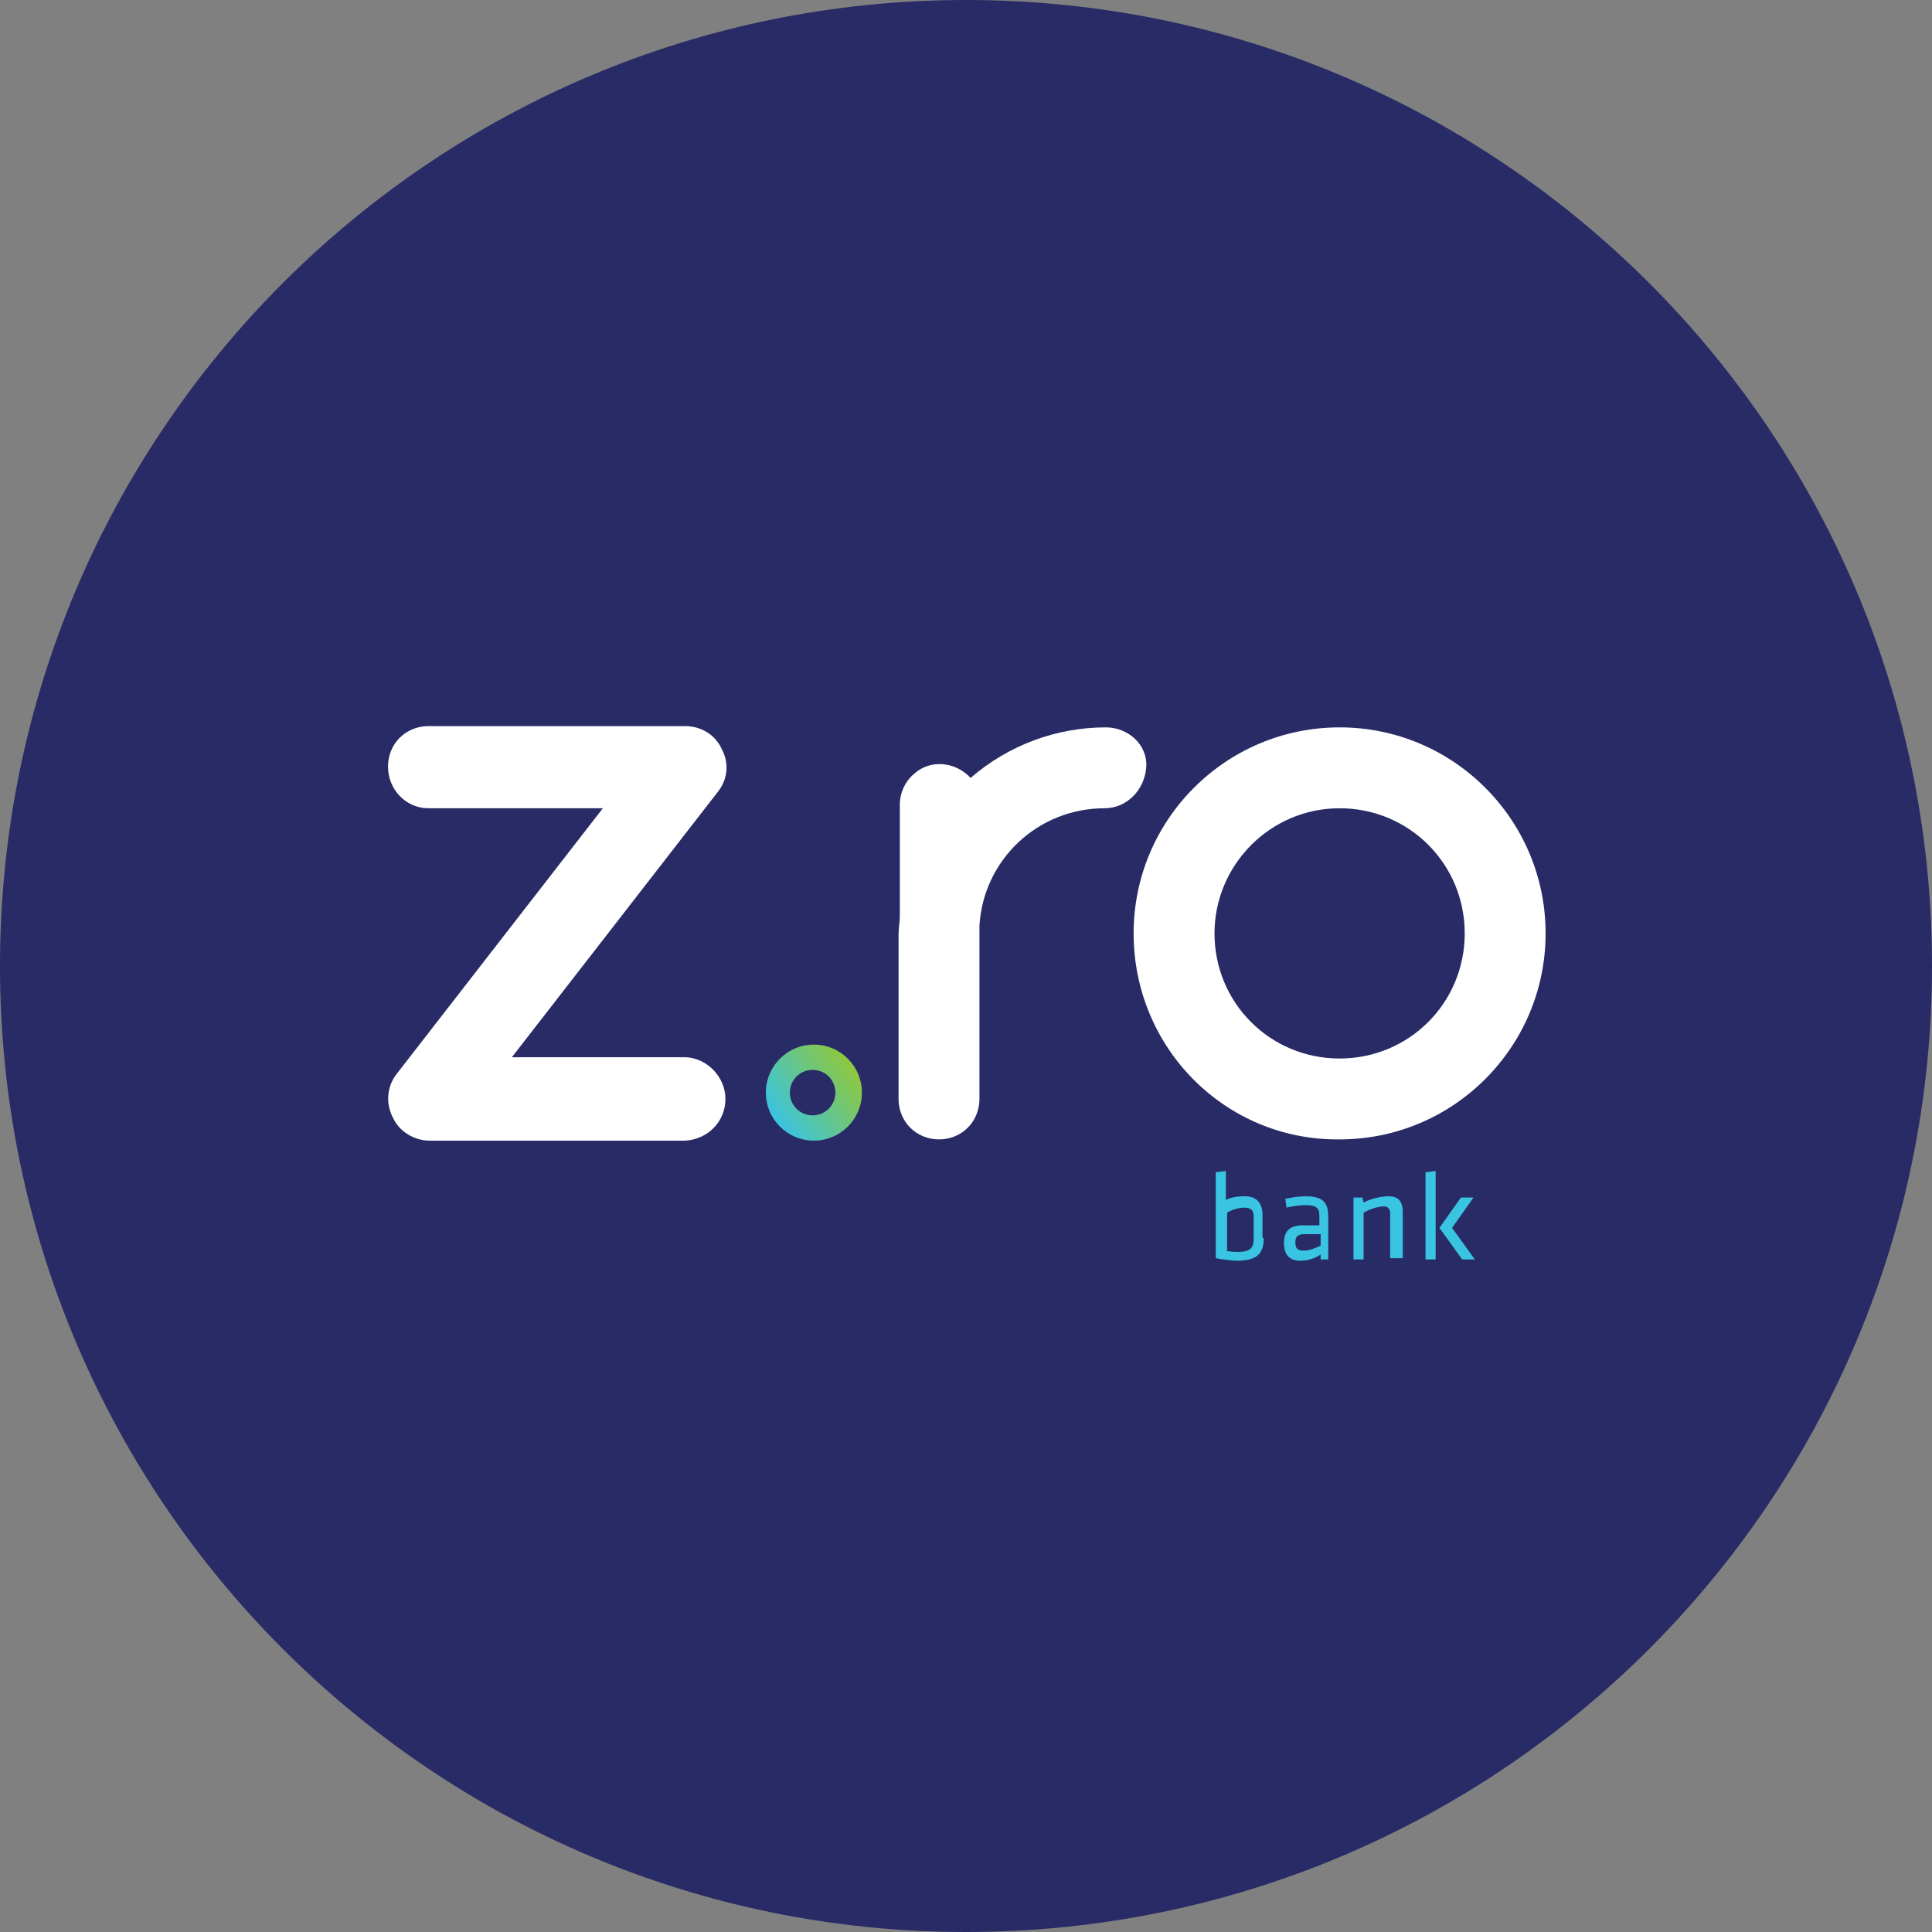 <svg width="1200" height="1200" viewBox="0 0 1200 1200" fill="none" xmlns="http://www.w3.org/2000/svg">
<rect x="0" y="0" width="1200" height="1200" fill="#808080" stroke="none"/>
<g clip-path="url(#clip0_929_563)">
<path d="M600 1200C931.371 1200 1200 931.371 1200 600C1200 268.629 931.371 0 600 0C268.629 0 0 268.629 0 600C0 931.371 268.629 1200 600 1200Z" fill="#282B66"/>
<path d="M450.577 682.577C450.577 696.707 439.588 707.698 425.459 708.483H266.903C257.484 708.483 248.064 702.987 244.14 694.352C239.43 685.717 240.215 674.727 246.495 666.877L374.439 502.025H266.118C251.989 502.025 241 490.25 241 476.12C241 461.99 251.989 451 266.118 451H425.459C435.663 451 444.297 456.495 448.222 465.13C452.932 473.765 452.147 483.97 445.867 491.82L317.924 656.672H426.244C439.588 657.457 450.577 669.232 450.577 682.577Z" fill="white"/>
<path d="M704.113 579.743C704.113 509.093 761.413 451.787 832.057 451.787C902.701 451.787 960.001 509.093 960.001 579.743C960.001 650.394 902.701 707.7 832.057 707.7C761.413 708.485 704.113 651.179 704.113 579.743ZM754.349 579.743C754.349 622.919 788.886 657.459 832.057 657.459C875.229 657.459 909.766 622.919 909.766 579.743C909.766 536.568 875.229 502.028 832.057 502.028C788.886 502.028 754.349 537.353 754.349 579.743Z" fill="white"/>
<path d="M475.691 678.65C475.691 662.165 489.035 648.82 505.519 648.82C522.003 648.82 535.346 662.165 535.346 678.65C535.346 695.136 522.003 708.481 505.519 708.481C489.035 708.481 475.691 695.136 475.691 678.65ZM490.605 678.65C490.605 686.501 496.885 692.781 504.734 692.781C512.583 692.781 518.863 686.501 518.863 678.65C518.863 670.8 512.583 664.52 504.734 664.52C496.885 664.52 490.605 670.8 490.605 678.65Z" fill="url(#paint0_linear_929_563)"/>
<path d="M686.846 451.787C656.234 451.787 626.406 462.777 602.858 483.187C593.439 472.982 577.741 471.412 567.536 480.832C562.042 485.543 558.902 492.608 558.902 499.673V568.753C558.902 572.678 558.117 576.603 558.117 579.743V682.579C558.117 696.709 569.106 707.7 583.235 707.7C597.364 707.7 608.353 696.709 608.353 682.579V586.023V575.033C610.708 534.213 644.46 502.028 686.061 502.028C700.19 502.028 711.179 490.253 711.964 476.122C712.749 462.777 700.975 451.787 686.846 451.787Z" fill="white"/>
<path d="M784.953 768.93C784.953 777.565 781.813 783.06 768.469 783.06C765.329 783.06 759.05 782.275 755.125 781.49V728.109L761.405 727.324V745.379C763.759 743.809 768.469 743.024 773.179 743.024C781.028 743.024 784.168 747.734 784.168 754.799V768.93H784.953ZM761.405 776.78C763.759 777.565 766.899 777.565 769.254 777.565C777.103 777.565 778.673 774.425 778.673 769.715V755.585C778.673 751.659 777.103 750.089 772.394 750.089C769.254 750.089 764.544 751.659 762.189 753.229V776.78H761.405Z" fill="#39C4E2"/>
<path d="M825.769 782.274H820.275V779.134C817.135 781.489 812.426 783.059 807.716 783.059C800.652 783.059 797.512 779.134 797.512 772.069C797.512 764.218 801.436 761.079 809.286 761.079H819.49V754.799C819.49 750.089 817.135 748.518 810.856 748.518C806.931 748.518 802.221 749.303 799.082 750.088L798.297 744.593C802.221 743.808 806.931 743.023 810.856 743.023C821.845 743.023 824.984 746.949 824.984 755.584V782.274H825.769ZM819.49 766.574H810.071C806.146 766.574 804.576 768.144 804.576 771.284C804.576 775.209 805.361 776.779 810.071 776.779C813.21 776.779 817.135 775.209 820.275 773.639V766.574H819.49Z" fill="#39C4E2"/>
<path d="M863.447 782.274V753.228C863.447 750.873 861.877 749.303 859.522 749.303C856.382 749.303 850.888 750.873 846.963 753.228V782.274H840.684V743.808H846.178L846.963 746.948C850.888 744.593 857.952 743.023 862.662 743.023C868.941 743.023 871.296 746.948 871.296 752.443V781.489H863.447V782.274Z" fill="#39C4E2"/>
<path d="M885.422 782.275V728.109L891.701 727.324V782.275H885.422ZM915.249 743.809L901.906 762.65L916.034 782.275H908.185L894.056 762.65L907.4 743.809H915.249Z" fill="#39C4E2"/>
</g>
<defs>
<linearGradient id="paint0_linear_929_563" x1="480.748" y1="695.774" x2="529.255" y2="661.782" gradientUnits="userSpaceOnUse">
<stop stop-color="#39C4E2"/>
<stop offset="0.99" stop-color="#8DC73F"/>
</linearGradient>
<clipPath id="clip0_929_563">
<rect width="1200" height="1200" fill="white"/>
</clipPath>
</defs>
</svg>

